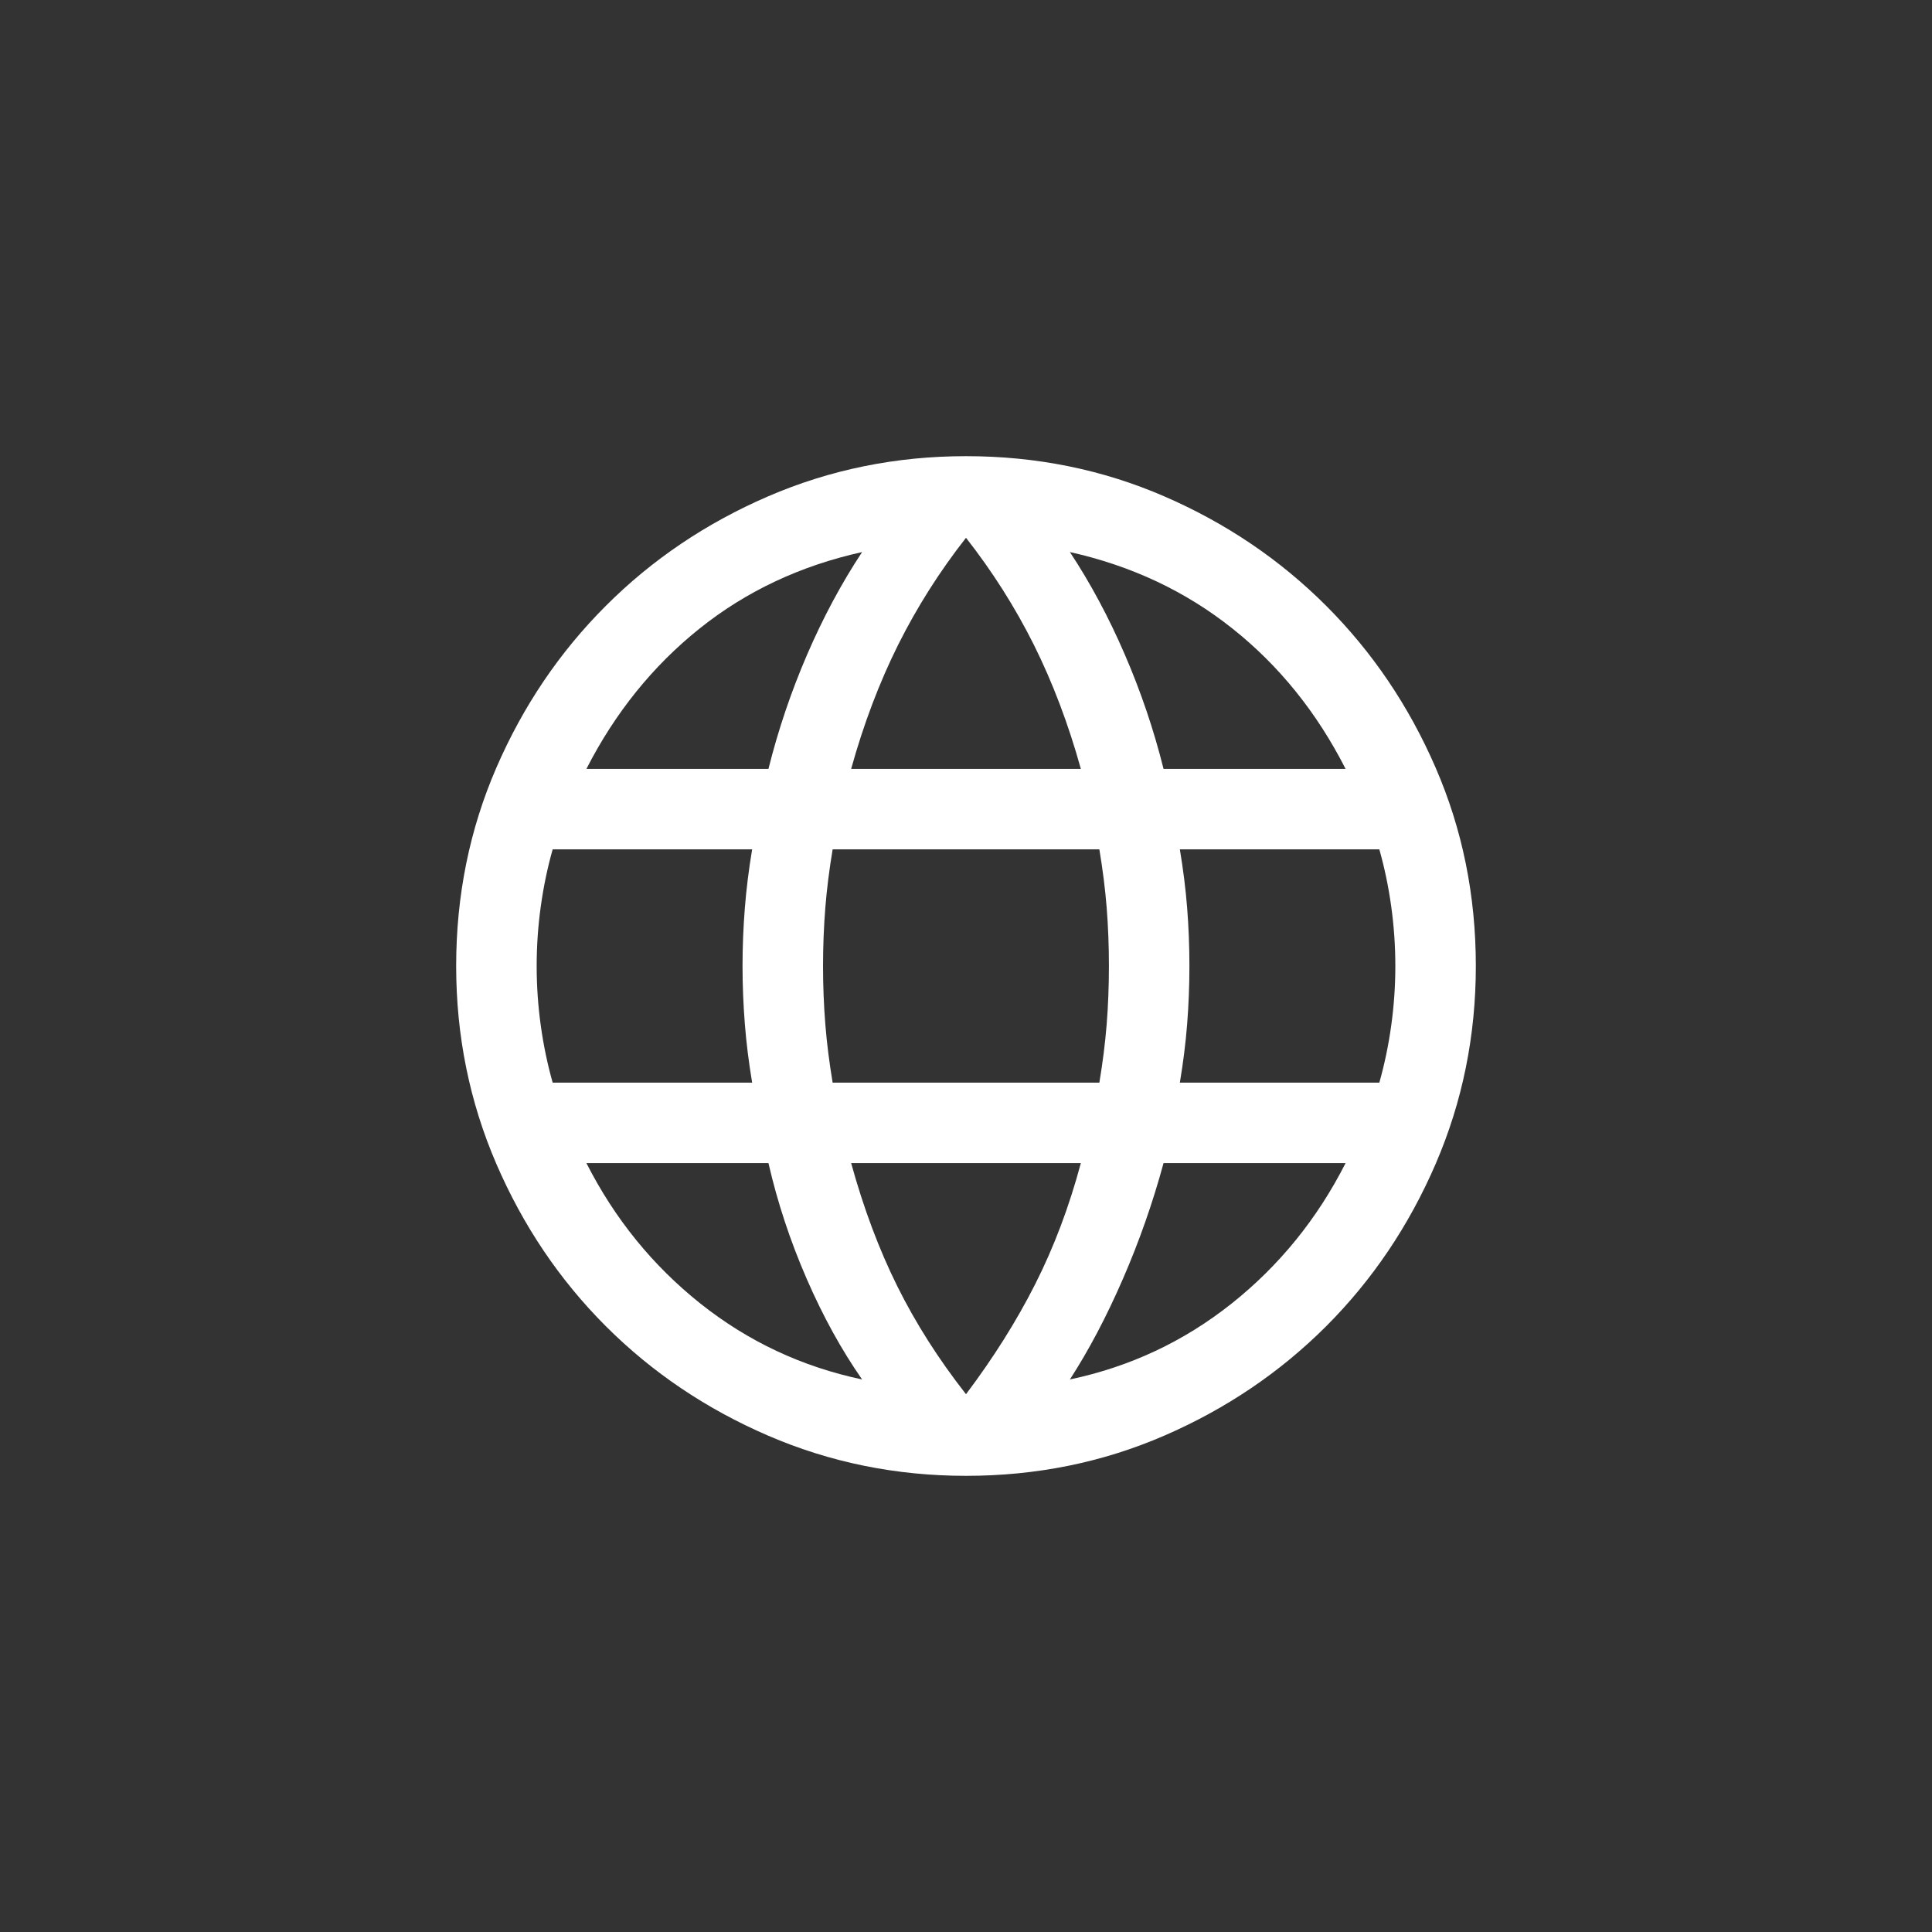 <svg width="36" height="36" viewBox="0 0 36 36" fill="none" xmlns="http://www.w3.org/2000/svg">
<rect x="0" y="0" width="36" height="36" fill="#333333" stroke="none"/>
<mask id="mask0_96_13" style="mask-type:alpha" maskUnits="userSpaceOnUse" x="6" y="6" width="24" height="24">
<rect x="6" y="6" width="24" height="24" fill="#D9D9D9"/>
</mask>
<g mask="url(#mask0_96_13)">
<path d="M18 27.5C16.698 27.5 15.468 27.25 14.312 26.751C13.157 26.252 12.149 25.572 11.289 24.712C10.428 23.851 9.748 22.843 9.249 21.688C8.75 20.532 8.5 19.302 8.5 18C8.5 16.687 8.75 15.455 9.249 14.305C9.748 13.154 10.428 12.149 11.289 11.289C12.149 10.428 13.157 9.748 14.312 9.249C15.468 8.75 16.698 8.5 18 8.5C19.313 8.5 20.545 8.75 21.695 9.249C22.846 9.748 23.851 10.428 24.712 11.289C25.572 12.149 26.252 13.154 26.751 14.305C27.25 15.455 27.5 16.687 27.5 18C27.5 19.302 27.25 20.532 26.751 21.688C26.252 22.843 25.572 23.851 24.712 24.712C23.851 25.572 22.846 26.252 21.695 26.751C20.545 27.25 19.313 27.5 18 27.5ZM18 25.979C18.51 25.302 18.94 24.619 19.288 23.931C19.637 23.242 19.921 22.49 20.14 21.673H15.86C16.092 22.515 16.379 23.281 16.721 23.969C17.063 24.658 17.49 25.328 18 25.979ZM16.064 25.704C15.68 25.154 15.336 24.529 15.031 23.828C14.726 23.127 14.488 22.409 14.319 21.673H10.927C11.455 22.712 12.164 23.584 13.052 24.291C13.941 24.997 14.944 25.468 16.064 25.704ZM19.936 25.704C21.056 25.468 22.059 24.997 22.948 24.291C23.837 23.584 24.545 22.712 25.073 21.673H21.681C21.479 22.415 21.226 23.137 20.921 23.837C20.616 24.538 20.288 25.16 19.936 25.704ZM10.298 20.173H14.015C13.953 19.801 13.907 19.437 13.879 19.08C13.851 18.723 13.836 18.363 13.836 18C13.836 17.637 13.851 17.277 13.879 16.92C13.907 16.563 13.953 16.199 14.015 15.827H10.298C10.202 16.167 10.128 16.52 10.077 16.887C10.026 17.253 10 17.624 10 18C10 18.376 10.026 18.747 10.077 19.113C10.128 19.48 10.202 19.833 10.298 20.173ZM15.515 20.173H20.485C20.547 19.801 20.593 19.44 20.621 19.09C20.649 18.739 20.663 18.376 20.663 18C20.663 17.624 20.649 17.261 20.621 16.91C20.593 16.56 20.547 16.199 20.485 15.827H15.515C15.453 16.199 15.407 16.56 15.379 16.91C15.351 17.261 15.336 17.624 15.336 18C15.336 18.376 15.351 18.739 15.379 19.09C15.407 19.44 15.453 19.801 15.515 20.173ZM21.985 20.173H25.702C25.798 19.833 25.872 19.48 25.923 19.113C25.974 18.747 26 18.376 26 18C26 17.624 25.974 17.253 25.923 16.887C25.872 16.52 25.798 16.167 25.702 15.827H21.985C22.047 16.199 22.093 16.563 22.121 16.92C22.149 17.277 22.163 17.637 22.163 18C22.163 18.363 22.149 18.723 22.121 19.08C22.093 19.437 22.047 19.801 21.985 20.173ZM21.681 14.327H25.073C24.538 13.276 23.835 12.403 22.962 11.71C22.09 11.016 21.081 10.542 19.936 10.287C20.32 10.868 20.661 11.505 20.959 12.196C21.258 12.887 21.499 13.598 21.681 14.327ZM15.86 14.327H20.14C19.908 13.491 19.616 12.721 19.265 12.016C18.913 11.312 18.491 10.647 18 10.021C17.509 10.647 17.087 11.312 16.735 12.016C16.384 12.721 16.092 13.491 15.86 14.327ZM10.927 14.327H14.319C14.501 13.598 14.742 12.887 15.04 12.196C15.339 11.505 15.68 10.868 16.064 10.287C14.912 10.542 13.902 11.018 13.033 11.714C12.163 12.411 11.461 13.282 10.927 14.327Z" fill="white"/>
</g>
</svg>
